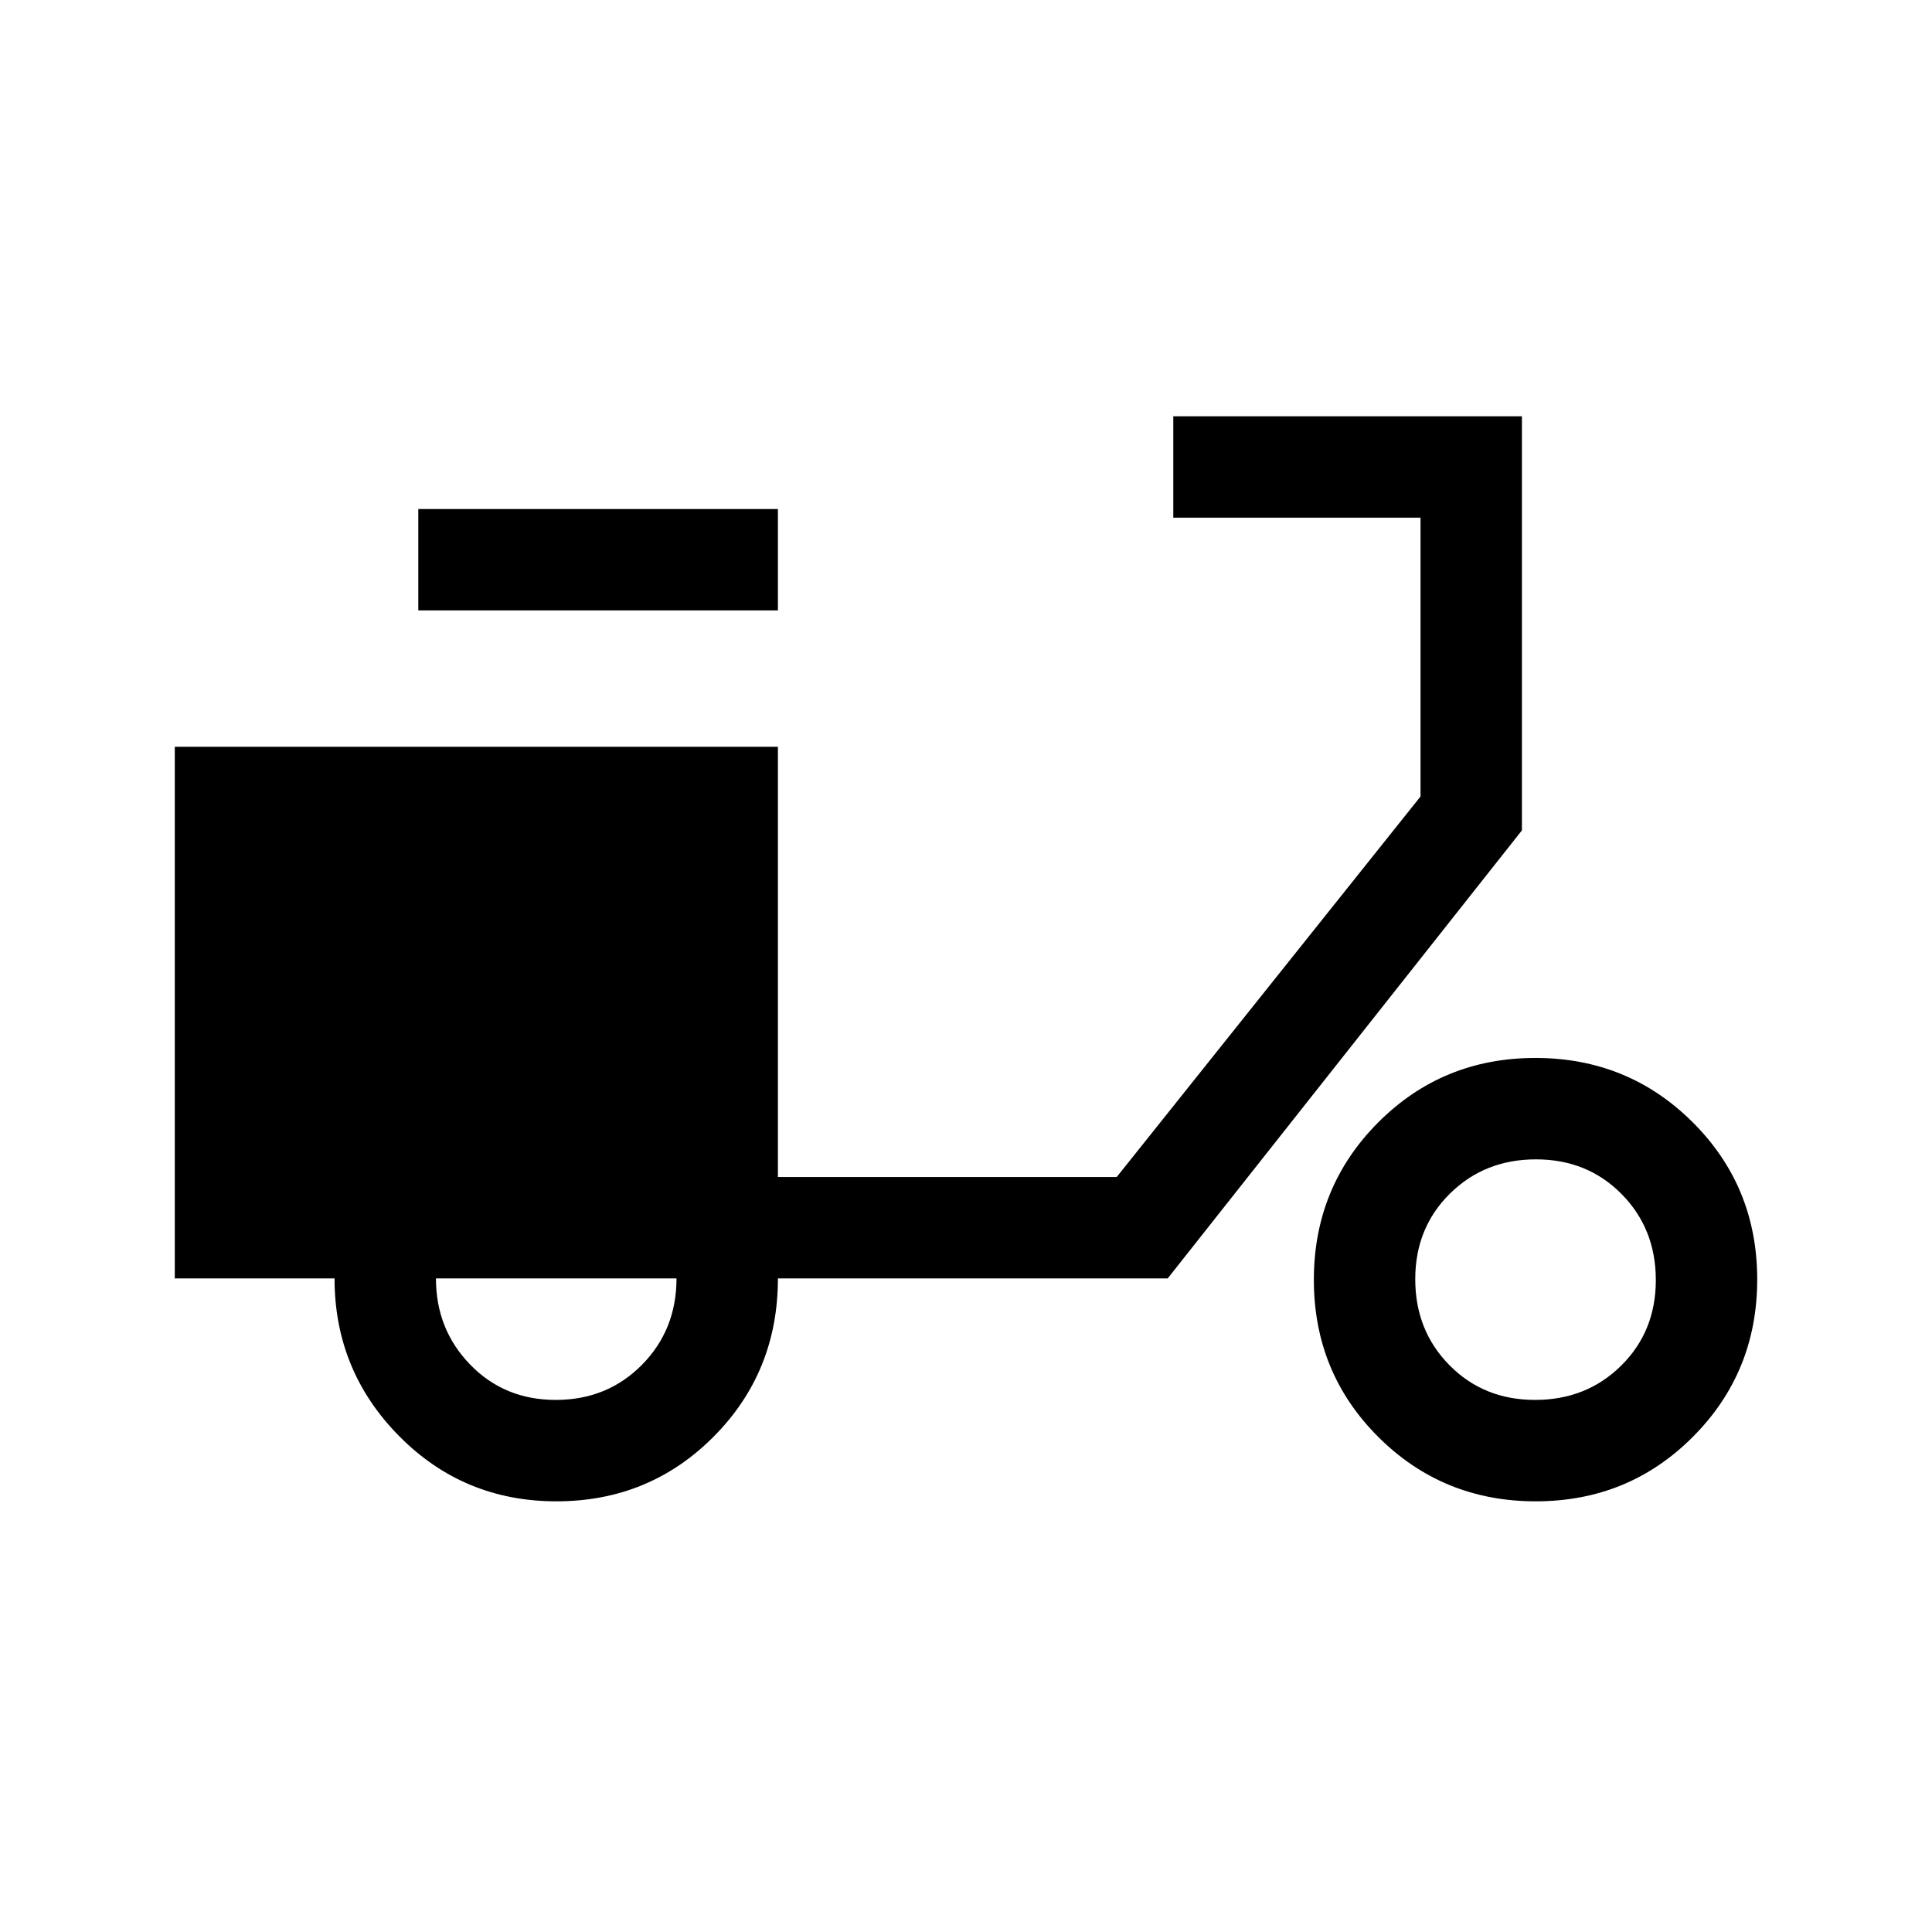 <svg xmlns="http://www.w3.org/2000/svg" height="48" viewBox="0 -960 960 960" width="48"><path d="M276.49-214q-46.14 0-78.2-32.46t-32.06-78.31H86.85v-264.15h299.69v213.77h168.35l150.96-189.08v-138.54H583v-50.38h173.23v205.76l-176 222.62H386.54q0 46.54-31.96 78.65Q322.63-214 276.49-214Zm-.32-50.39q25.52 0 42.75-17.38 17.23-17.39 17.23-43H216.62q0 25.31 17.02 42.85 17.02 17.53 42.53 17.53Zm-68.32-392.3v-50.39h178.69v50.39H207.85ZM763.1-214q-46.14 0-78.2-31.95-32.05-31.96-32.05-78.1 0-46.14 31.95-78.2t78.1-32.06q46.14 0 78.2 31.96 32.05 31.95 32.05 78.09t-31.95 78.2Q809.25-214 763.1-214Zm-.31-50.39q25.52 0 42.75-17.02t17.23-42.53q0-25.52-17.02-42.75t-42.54-17.23q-25.52 0-42.75 17.02t-17.23 42.53q0 25.52 17.02 42.75t42.54 17.23Z"/></svg>